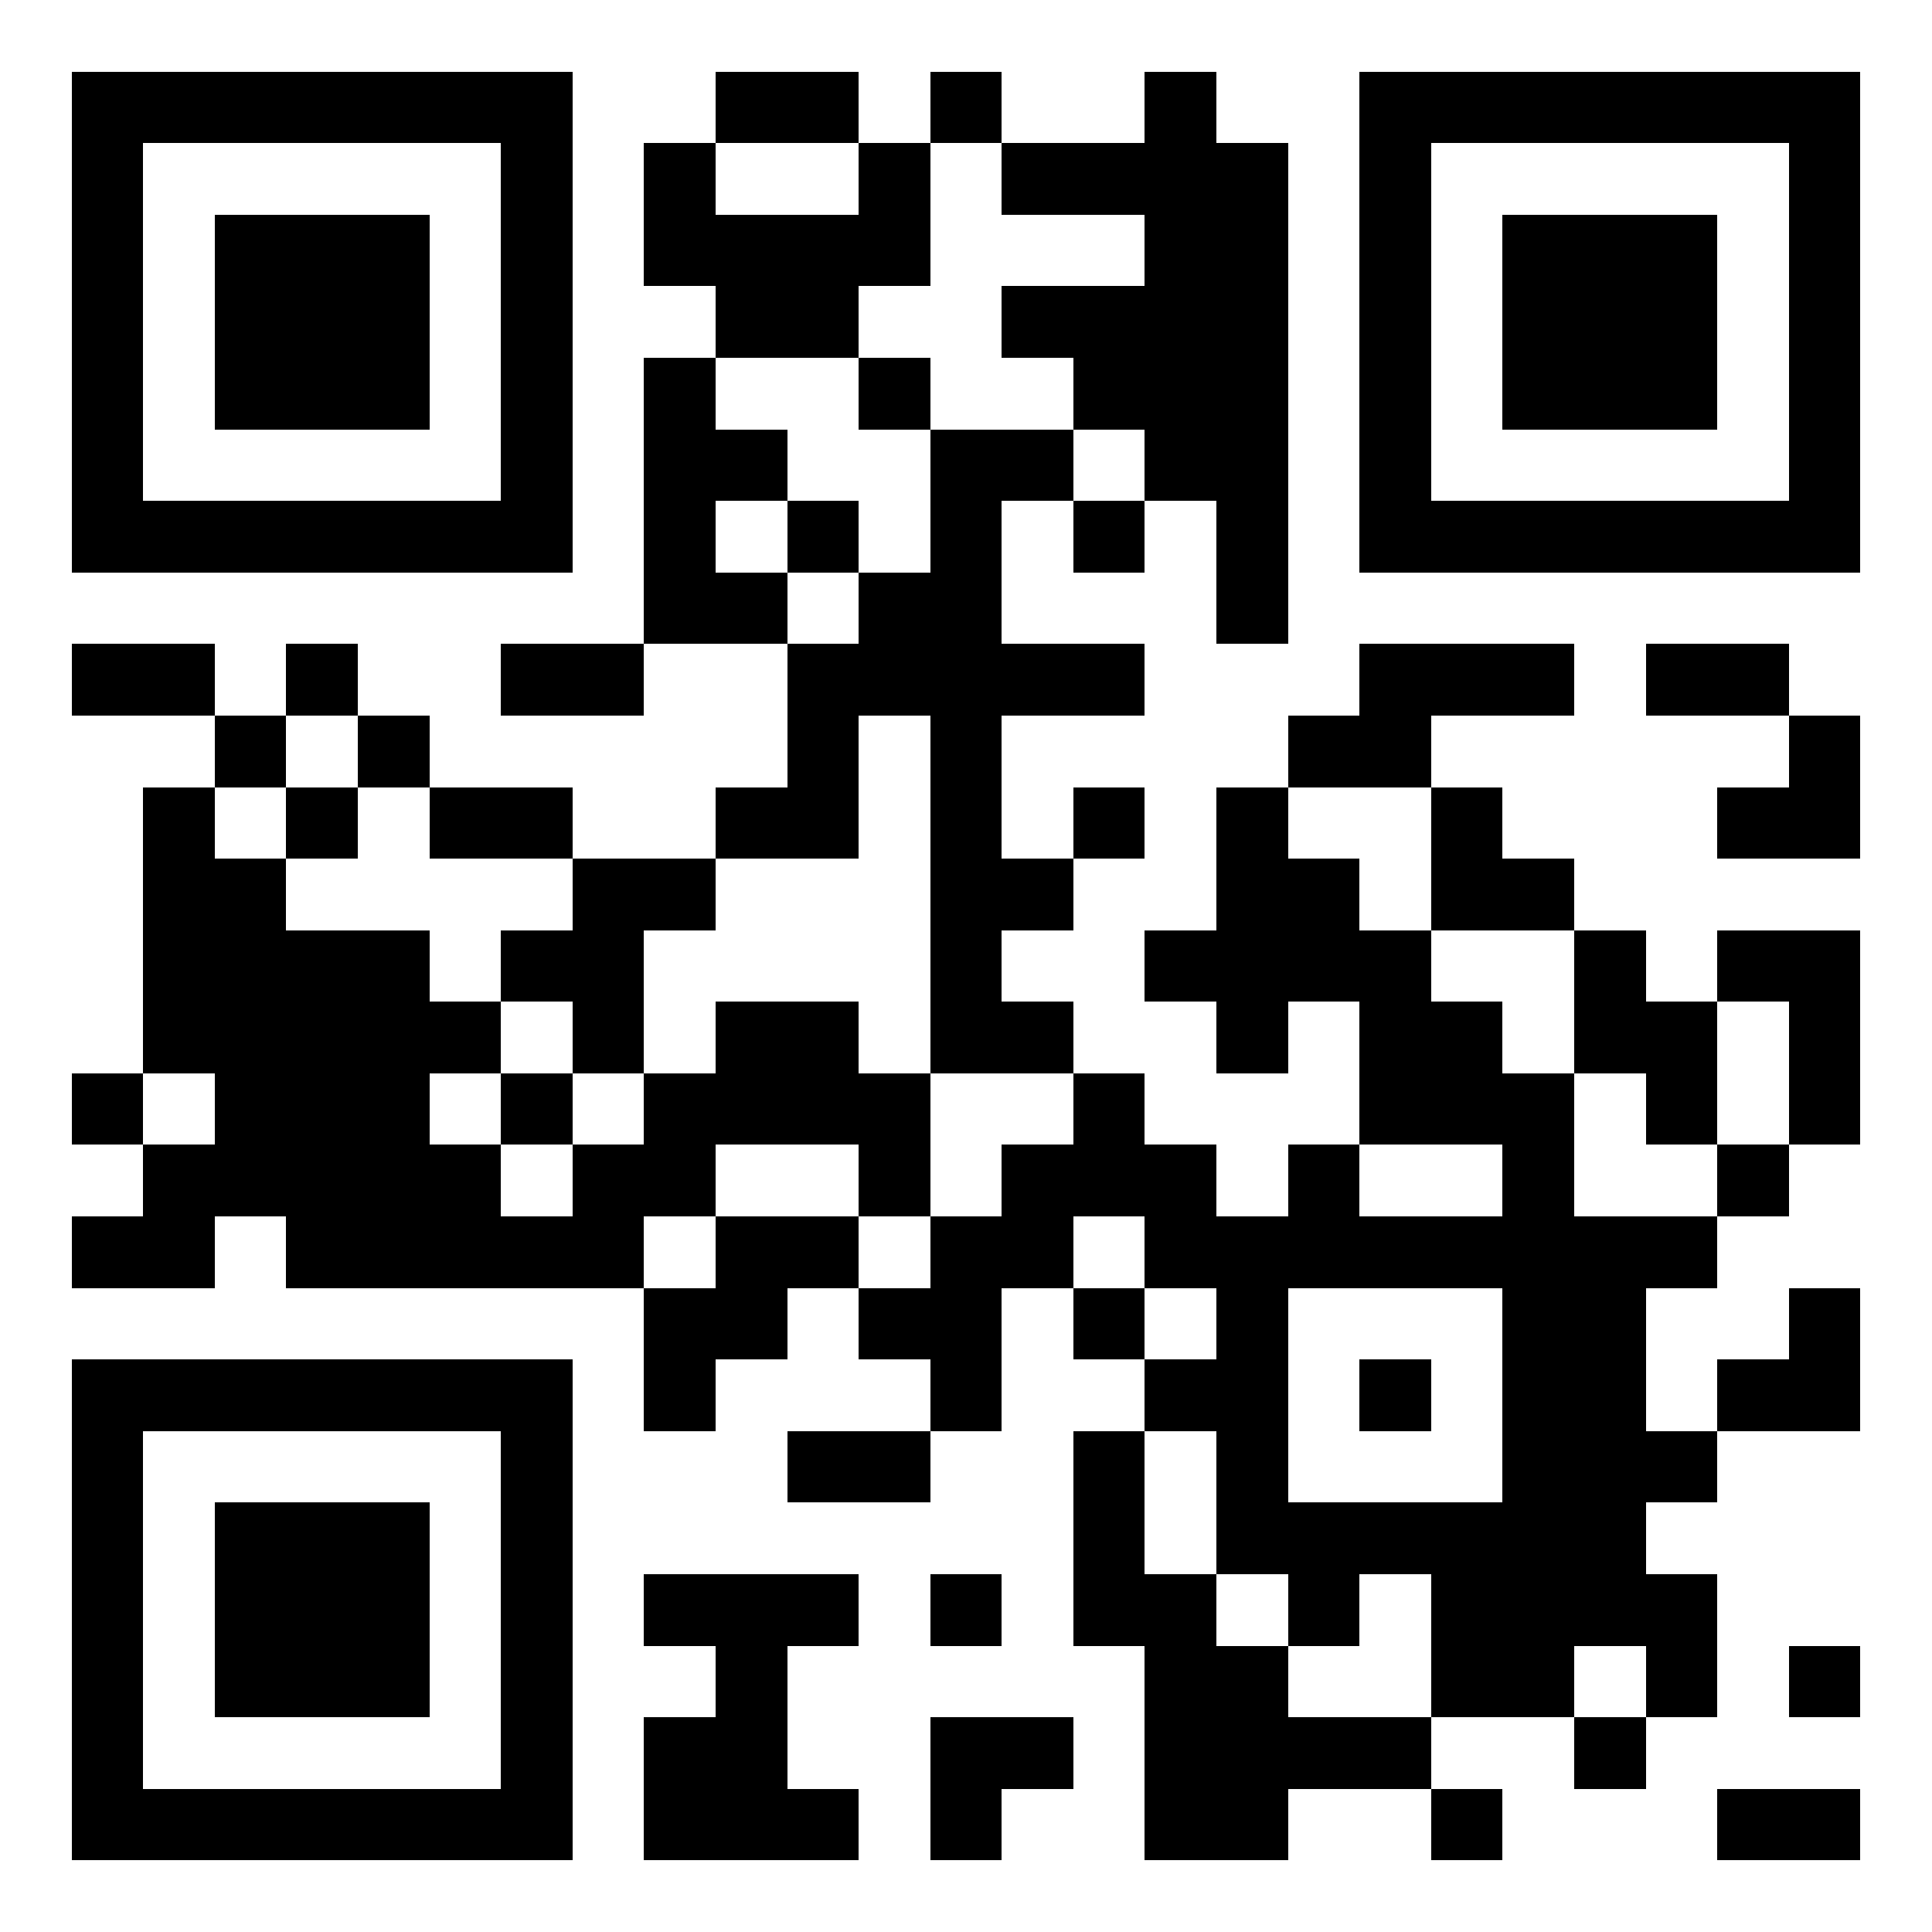 <?xml version="1.0" encoding="utf-8" standalone="yes"?> <svg width="1000" height="1000" viewBox="-1 -1 27 27" xmlns="http://www.w3.org/2000/svg" xmlns:xlink="http://www.w3.org/1999/xlink" shape-rendering="crispEdges" id="qr code"><rect id="qr background" fill-opacity="1" fill="rgb(255, 255, 255)" x="-1" y="-1" width="27" height="27"></rect><path fill-opacity="1" fill="rgb(0, 0, 0)" id="qr dark pixels" fill-rule="evenodd" d="M 9 0 L 11 0 L 11 1 L 9 1 z M 12 0 L 13 0 L 13 1 L 12 1 z M 15 0 L 16 0 L 16 1 L 17 1 L 17 8 L 16 8 L 16 6 L 15 6 L 15 5 L 14 5 L 14 4 L 13 4 L 13 3 L 15 3 L 15 2 L 13 2 L 13 1 L 15 1 z M 8 1 L 9 1 L 9 2 L 11 2 L 11 1 L 12 1 L 12 3 L 11 3 L 11 4 L 9 4 L 9 3 L 8 3 z M 8 4 L 9 4 L 9 5 L 10 5 L 10 6 L 9 6 L 9 7 L 10 7 L 10 8 L 8 8 z M 11 4 L 12 4 L 12 5 L 11 5 z M 12 5 L 14 5 L 14 6 L 13 6 L 13 8 L 15 8 L 15 9 L 13 9 L 13 11 L 14 11 L 14 12 L 13 12 L 13 13 L 14 13 L 14 14 L 12 14 L 12 9 L 11 9 L 11 11 L 9 11 L 9 10 L 10 10 L 10 8 L 11 8 L 11 7 L 12 7 z M 10 6 L 11 6 L 11 7 L 10 7 z M 14 6 L 15 6 L 15 7 L 14 7 z M 0 8 L 2 8 L 2 9 L 0 9 z M 3 8 L 4 8 L 4 9 L 3 9 z M 6 8 L 8 8 L 8 9 L 6 9 z M 18 8 L 21 8 L 21 9 L 19 9 L 19 10 L 17 10 L 17 9 L 18 9 z M 22 8 L 24 8 L 24 9 L 22 9 z M 2 9 L 3 9 L 3 10 L 2 10 z M 4 9 L 5 9 L 5 10 L 4 10 z M 24 9 L 25 9 L 25 11 L 23 11 L 23 10 L 24 10 z M 1 10 L 2 10 L 2 11 L 3 11 L 3 12 L 5 12 L 5 13 L 6 13 L 6 14 L 5 14 L 5 15 L 6 15 L 6 16 L 7 16 L 7 15 L 8 15 L 8 14 L 9 14 L 9 13 L 11 13 L 11 14 L 12 14 L 12 16 L 11 16 L 11 15 L 9 15 L 9 16 L 8 16 L 8 17 L 3 17 L 3 16 L 2 16 L 2 17 L 0 17 L 0 16 L 1 16 L 1 15 L 2 15 L 2 14 L 1 14 z M 3 10 L 4 10 L 4 11 L 3 11 z M 5 10 L 7 10 L 7 11 L 5 11 z M 14 10 L 15 10 L 15 11 L 14 11 z M 16 10 L 17 10 L 17 11 L 18 11 L 18 12 L 19 12 L 19 13 L 20 13 L 20 14 L 21 14 L 21 16 L 20 16 L 20 15 L 18 15 L 18 13 L 17 13 L 17 14 L 16 14 L 16 13 L 15 13 L 15 12 L 16 12 z M 19 10 L 20 10 L 20 11 L 21 11 L 21 12 L 19 12 z M 7 11 L 9 11 L 9 12 L 8 12 L 8 14 L 7 14 L 7 13 L 6 13 L 6 12 L 7 12 z M 21 12 L 22 12 L 22 13 L 23 13 L 23 15 L 22 15 L 22 14 L 21 14 z M 23 12 L 25 12 L 25 15 L 24 15 L 24 13 L 23 13 z M 0 14 L 1 14 L 1 15 L 0 15 z M 6 14 L 7 14 L 7 15 L 6 15 z M 14 14 L 15 14 L 15 15 L 16 15 L 16 17 L 15 17 L 15 16 L 14 16 L 14 17 L 13 17 L 13 19 L 12 19 L 12 18 L 11 18 L 11 17 L 12 17 L 12 16 L 13 16 L 13 15 L 14 15 z M 17 15 L 18 15 L 18 16 L 17 16 z M 23 15 L 24 15 L 24 16 L 23 16 z M 9 16 L 11 16 L 11 17 L 10 17 L 10 18 L 9 18 L 9 19 L 8 19 L 8 17 L 9 17 z M 21 16 L 23 16 L 23 17 L 22 17 L 22 19 L 23 19 L 23 20 L 22 20 L 22 21 L 23 21 L 23 23 L 22 23 L 22 22 L 21 22 L 21 23 L 19 23 L 19 21 L 21 21 z M 14 17 L 15 17 L 15 18 L 14 18 z M 24 17 L 25 17 L 25 19 L 23 19 L 23 18 L 24 18 z M 15 18 L 16 18 L 16 19 L 15 19 z M 10 19 L 12 19 L 12 20 L 10 20 z M 14 19 L 15 19 L 15 21 L 16 21 L 16 22 L 17 22 L 17 23 L 19 23 L 19 24 L 17 24 L 17 25 L 15 25 L 15 22 L 14 22 z M 8 21 L 11 21 L 11 22 L 10 22 L 10 24 L 11 24 L 11 25 L 8 25 L 8 23 L 9 23 L 9 22 L 8 22 z M 12 21 L 13 21 L 13 22 L 12 22 z M 17 21 L 18 21 L 18 22 L 17 22 z M 24 22 L 25 22 L 25 23 L 24 23 z M 12 23 L 14 23 L 14 24 L 13 24 L 13 25 L 12 25 z M 21 23 L 22 23 L 22 24 L 21 24 z M 19 24 L 20 24 L 20 25 L 19 25 z M 23 24 L 25 24 L 25 25 L 23 25 z"></path><path id="qr squares" d="M0,0h7h0v0v7v0h0h-7h0v0v-7v0h0zM1,1h5h0v0v5v0h0h-5h0v0v-5v0h0zM2,2h3h0v0v3v0h0h-3h0v0v-3v0h0z M18,0h7h0v0v7v0h0h-7h0v0v-7v0h0zM19,1h5h0v0v5v0h0h-5h0v0v-5v0h0zM20,2h3h0v0v3v0h0h-3h0v0v-3v0h0z M0,18h7h0v0v7v0h0h-7h0v0v-7v0h0zM1,19h5h0v0v5v0h0h-5h0v0v-5v0h0zM2,20h3h0v0v3v0h0h-3h0v0v-3v0h0zM16,16h5h0v0v5v0h0h-5h0v0v-5v0h0zM17,17h3h0v0v3v0h0h-3h0v0v-3v0h0zM18,18h1h0v0v1v0h0h-1h0v0v-1v0h0z" fill-rule="evenodd" fill-opacity="1" fill="rgb(0, 0, 0)"></path></svg>